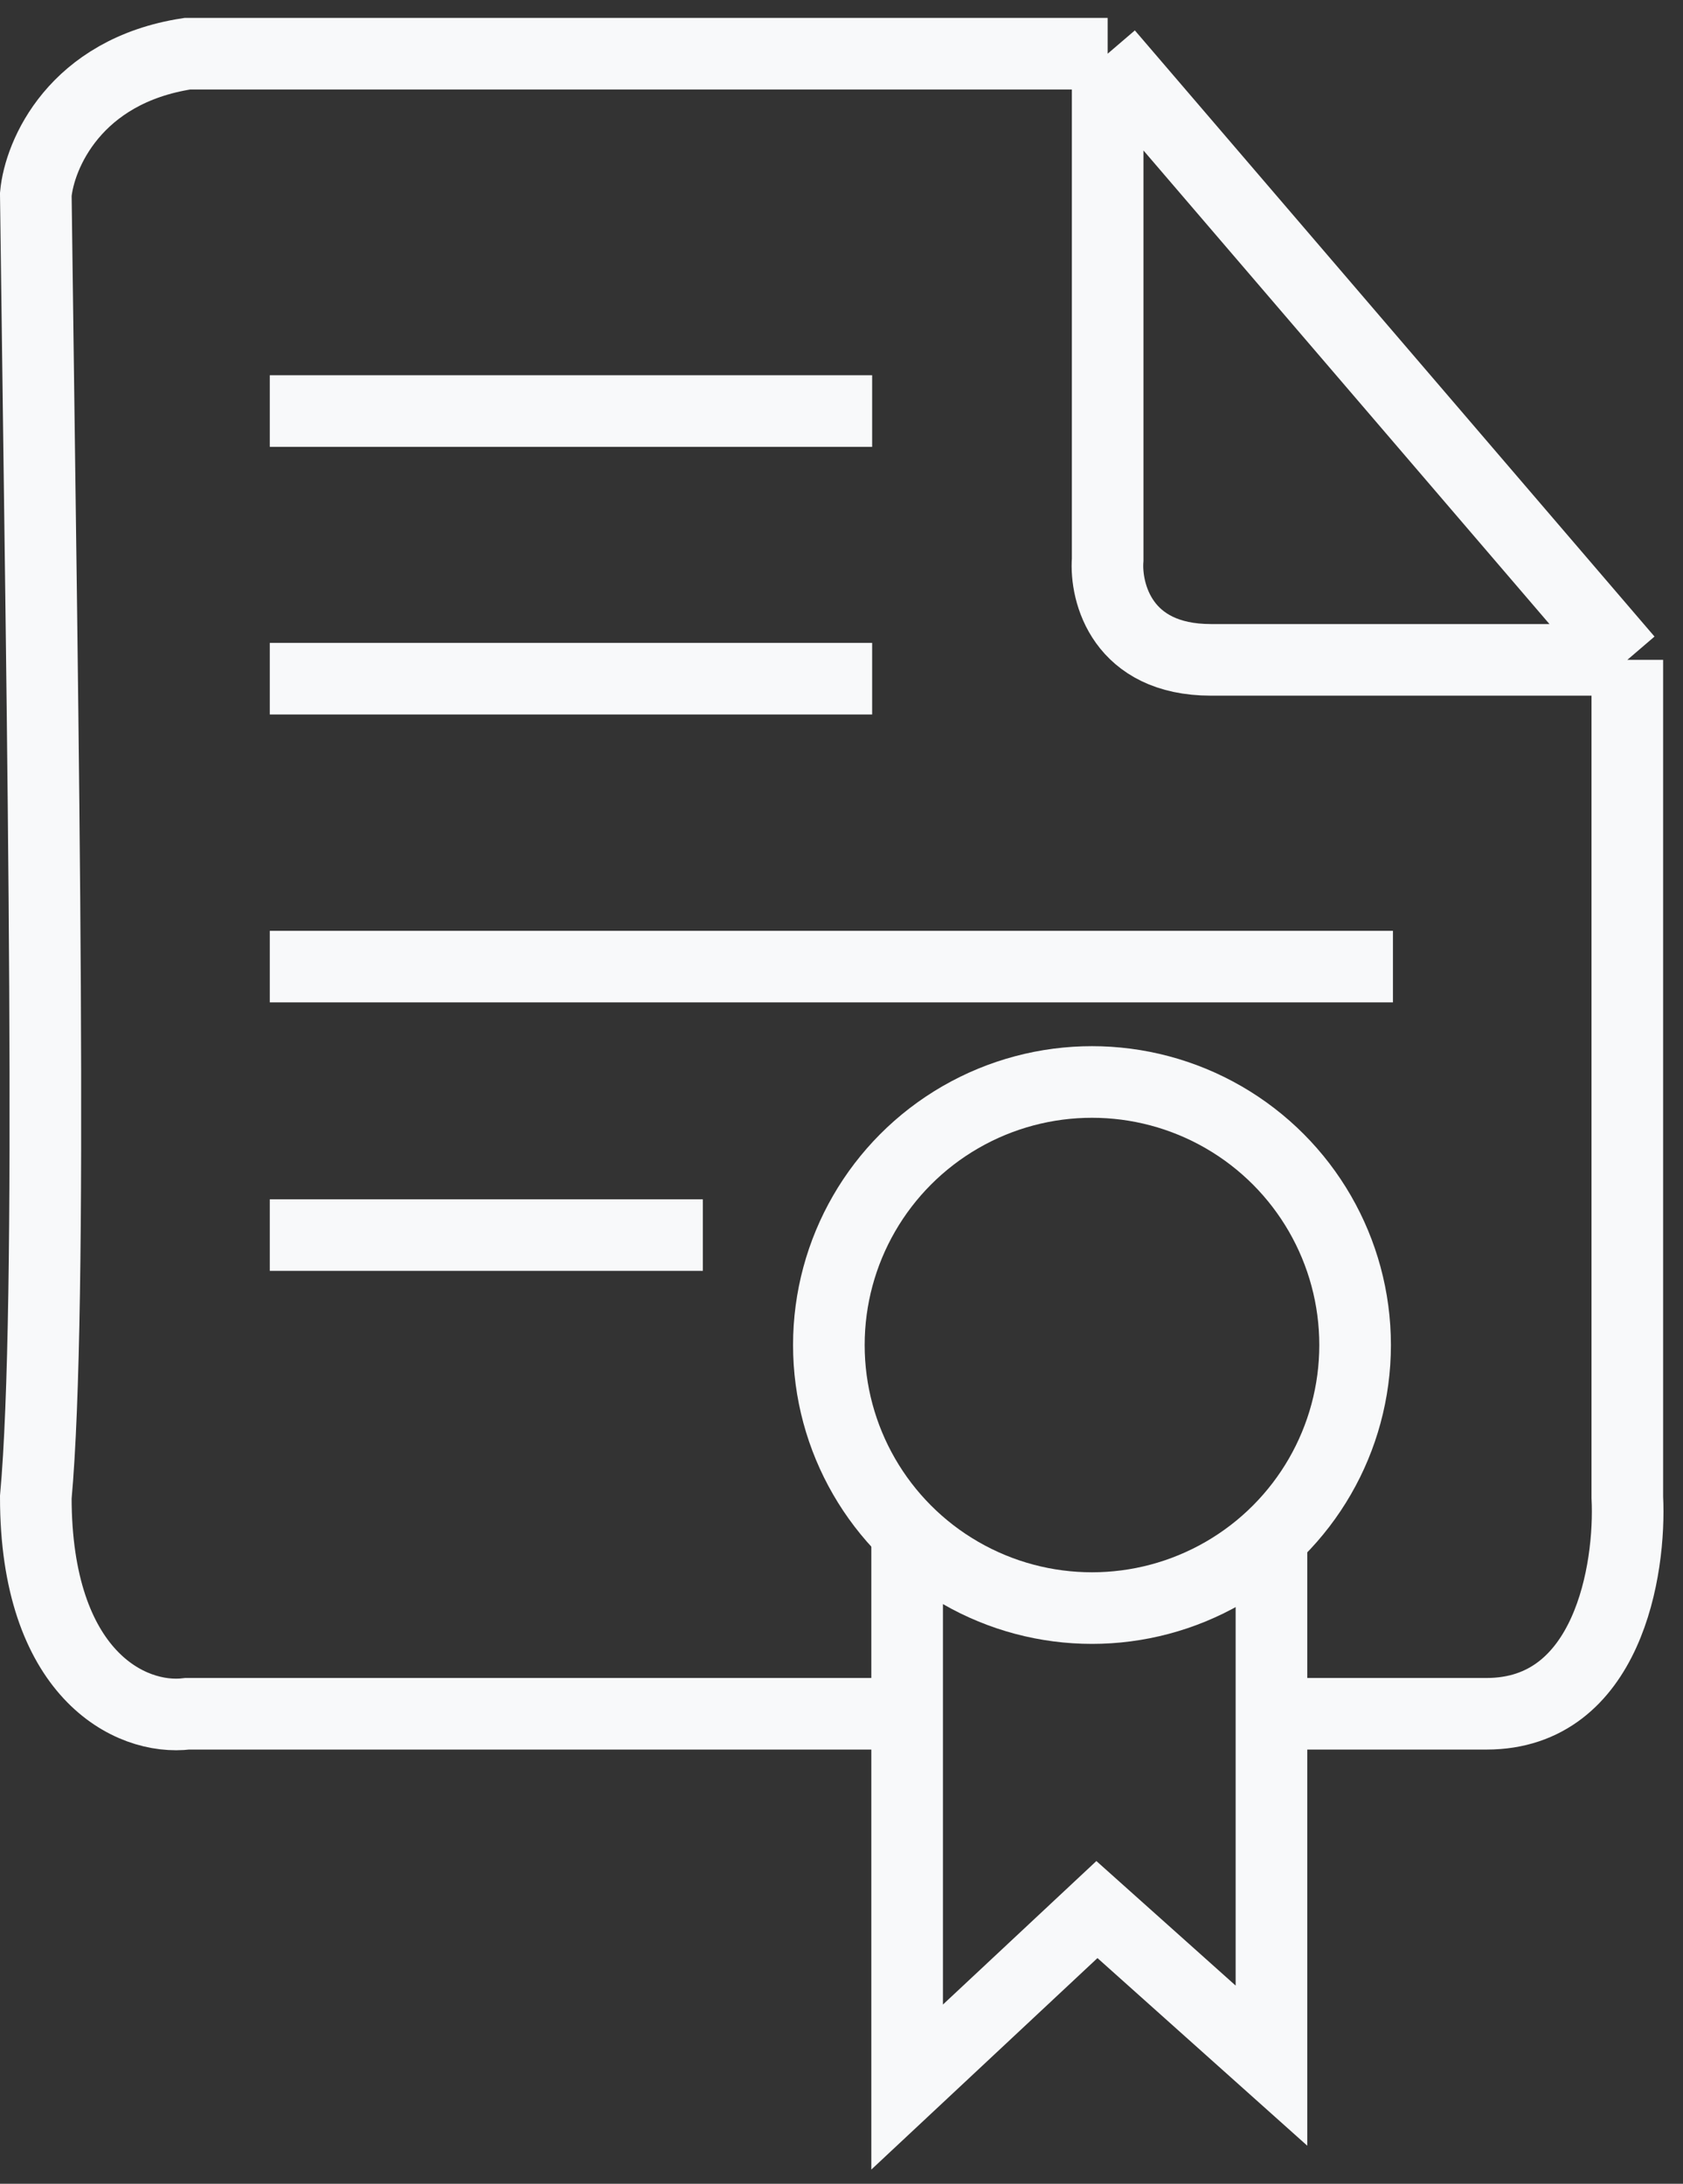<svg width="47" height="61" viewBox="0 0 47 61" fill="none" xmlns="http://www.w3.org/2000/svg">
<rect x="0" y="0" width="47" height="61" fill="#333333" stroke="none"/>
<path d="M30.933 1.5H5.233C2.088 1.984 1.101 4.322 1 5.431C1.202 21.253 1.484 36.503 1 41.824C1 46.739 3.62 48.073 5.233 47.871H25.333M30.933 1.5L45.445 18.432M30.933 1.5V15.629C30.863 16.563 31.342 18.432 33.818 18.432H45.445M45.445 18.432V41.824C45.546 43.84 44.901 47.871 41.515 47.871H35.507M35.507 47.871V57.7L30.633 53.34L25.333 58.298V47.871M35.507 47.871V43.081M25.333 47.871C25.333 47.871 25.333 45.118 25.333 43.081M7.534 11.482H24.356M7.534 18.958H24.356M7.534 27H38.9M7.534 34.5H19.628" stroke="#F8F9FA" stroke-width="2"/>
<circle cx="30.495" cy="37.571" r="7.348" stroke="#F8F9FA" stroke-width="2"/>
</svg>
